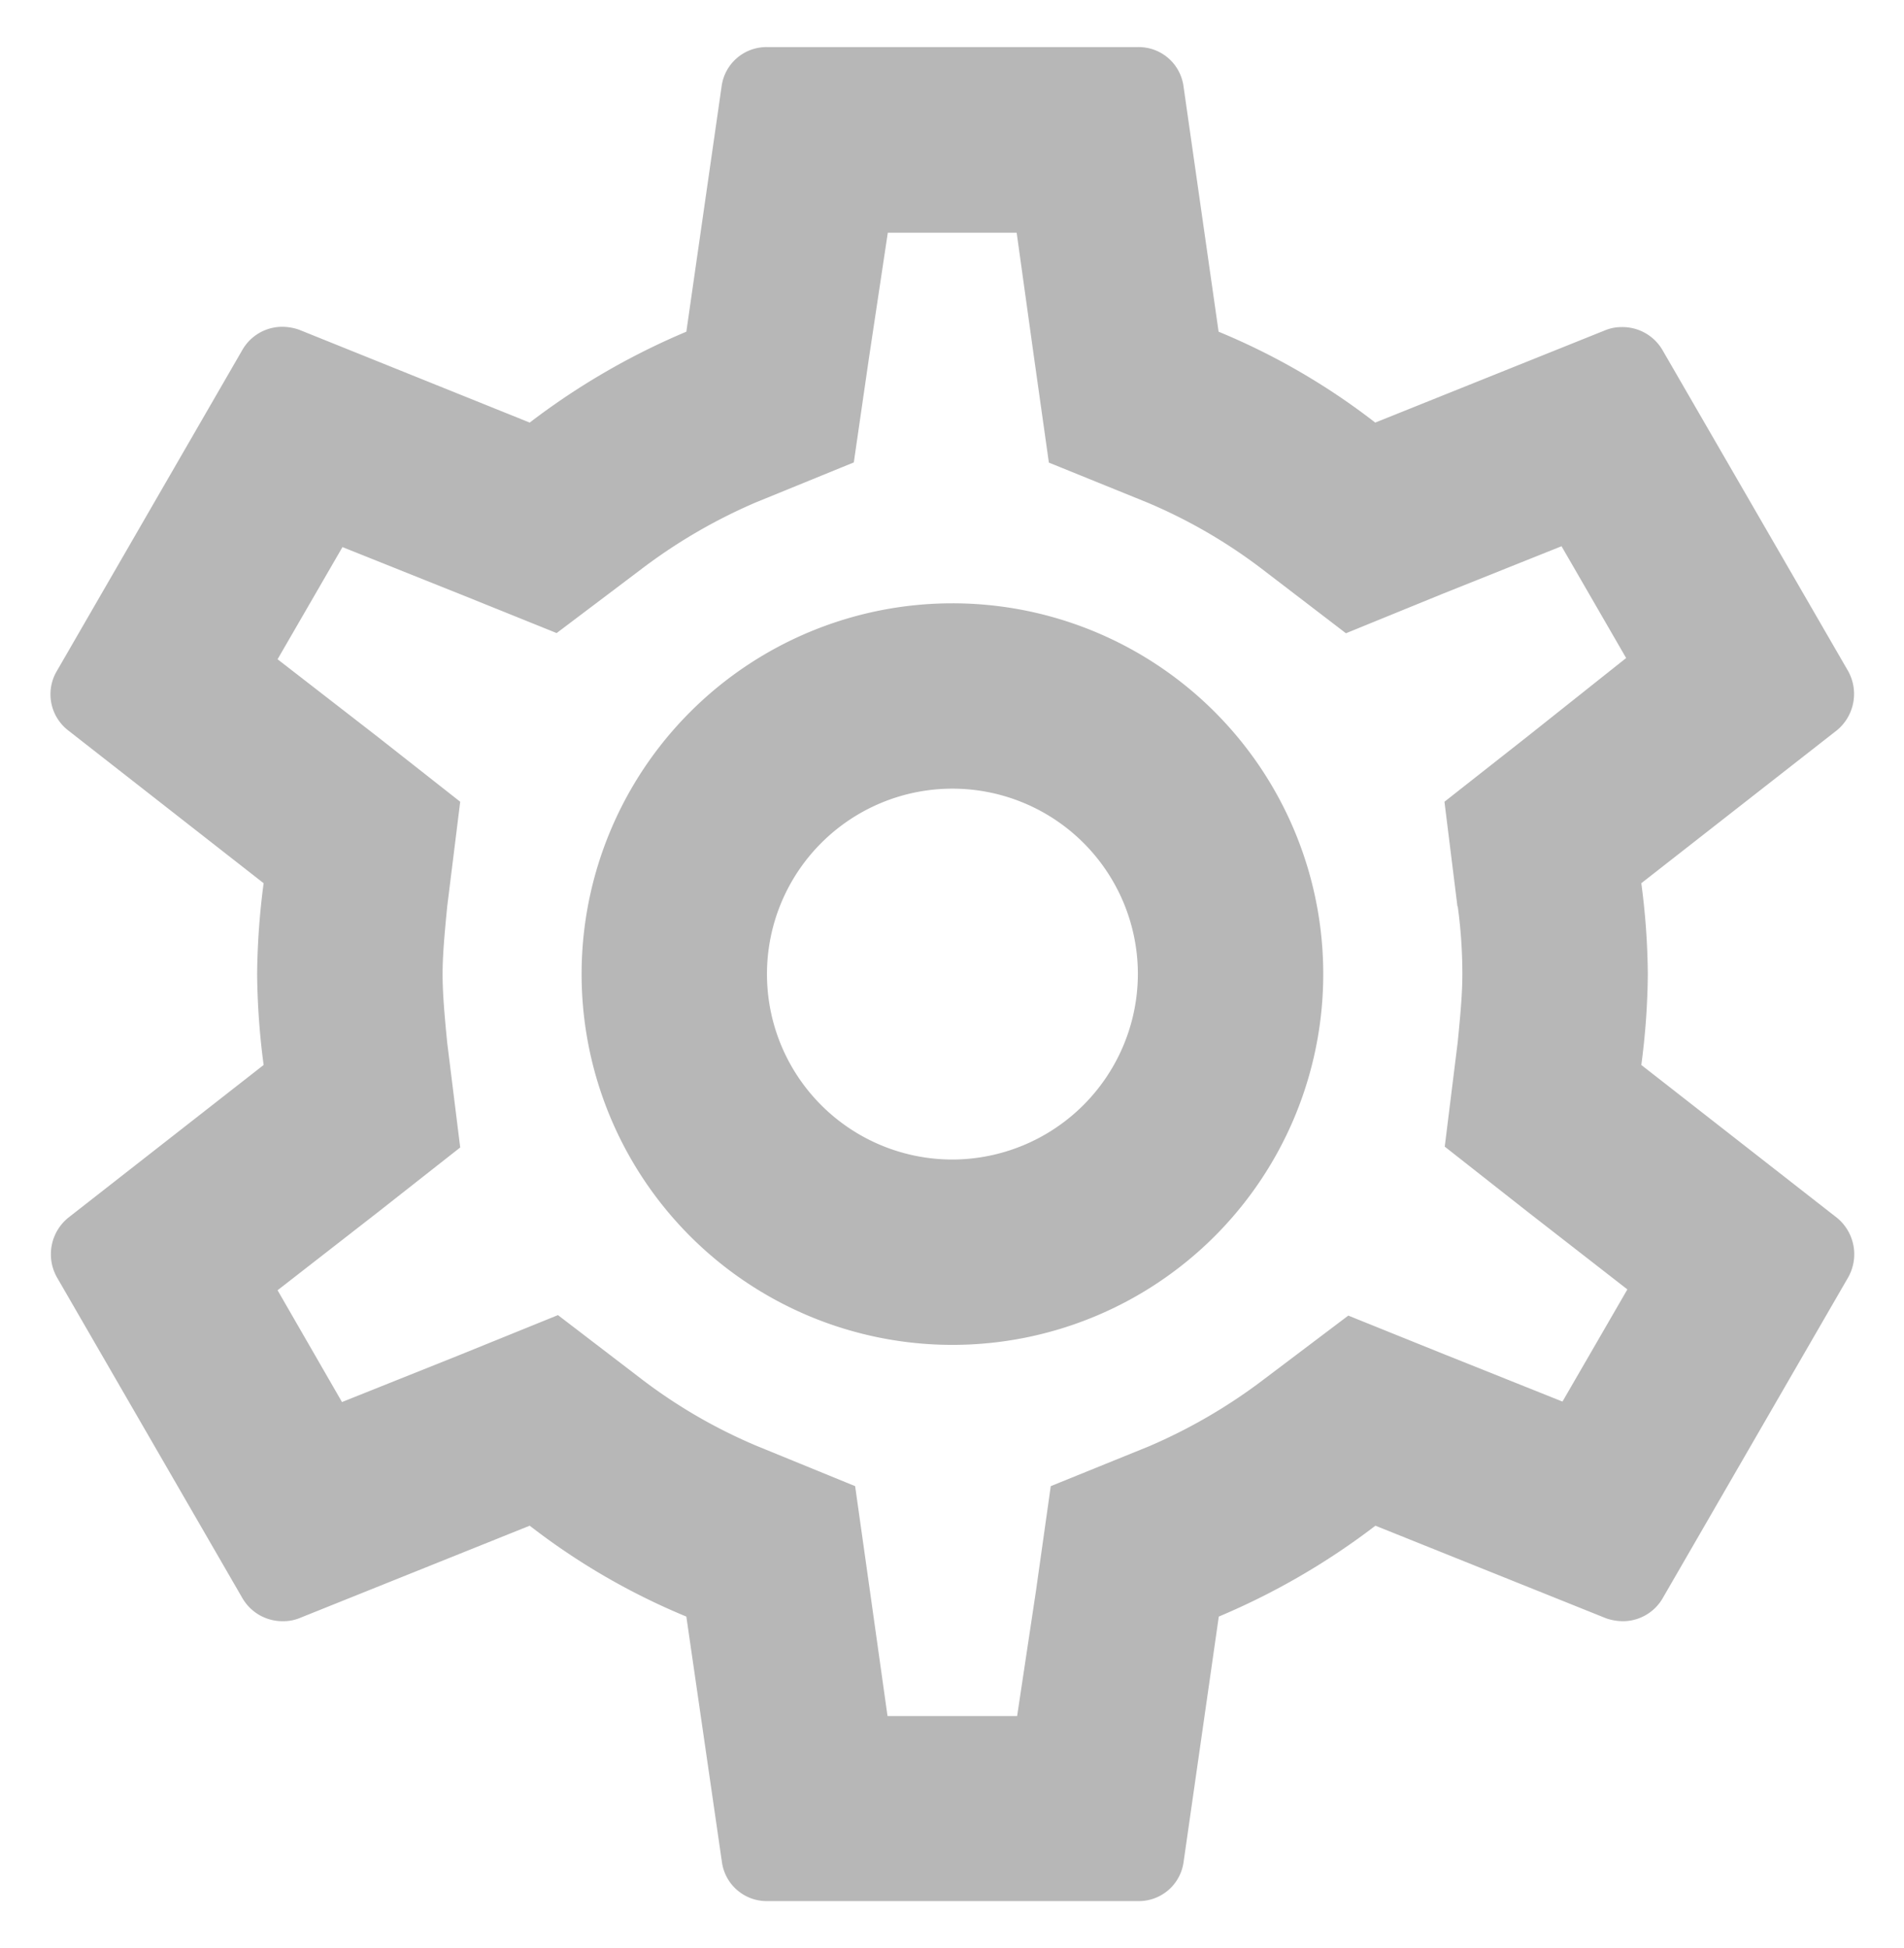 <svg xmlns="http://www.w3.org/2000/svg" width="20.215" height="20.686" viewBox="0 0 20.215 20.686">
  <path id="Path_155698" data-name="Path 155698" d="M19.161,12.808a7.671,7.671,0,0,0,.069-.965,7.671,7.671,0,0,0-.069-.965l2.077-1.624a.5.5,0,0,0,.118-.63L19.387,5.219a.492.492,0,0,0-.433-.246.46.46,0,0,0-.167.03l-2.451.984a7.191,7.191,0,0,0-1.663-.965L14.3,2.413A.48.48,0,0,0,13.816,2H9.879a.48.48,0,0,0-.482.413L9.022,5.022a7.562,7.562,0,0,0-1.663.965L4.908,5a.557.557,0,0,0-.177-.03.488.488,0,0,0-.423.246L2.339,8.624a.485.485,0,0,0,.118.63l2.077,1.624a7.806,7.806,0,0,0-.069.965,7.806,7.806,0,0,0,.069.965L2.457,14.432a.5.5,0,0,0-.118.63l1.969,3.406a.492.492,0,0,0,.433.246.46.46,0,0,0,.167-.03L7.359,17.7a7.191,7.191,0,0,0,1.663.965L9.4,21.273a.48.48,0,0,0,.482.413h3.937a.48.48,0,0,0,.482-.413l.374-2.608a7.562,7.562,0,0,0,1.663-.965l2.451.984a.557.557,0,0,0,.177.03.488.488,0,0,0,.423-.246l1.969-3.406a.5.5,0,0,0-.118-.63Zm-1.949-1.683a5.259,5.259,0,0,1,.049.719c0,.207-.02.423-.049.719l-.138,1.112.876.689,1.063.827-.689,1.191-1.25-.5-1.024-.413-.886.669a5.765,5.765,0,0,1-1.23.719l-1.043.423-.157,1.112-.2,1.329H11.158l-.187-1.329-.157-1.112L9.77,16.853a5.585,5.585,0,0,1-1.211-.7l-.9-.689-1.043.423-1.25.5L4.682,15.2l1.063-.827.876-.689-.138-1.112c-.03-.305-.049-.532-.049-.728s.02-.423.049-.719l.138-1.112-.876-.689L4.682,8.5l.689-1.191,1.25.5,1.024.413.886-.669a5.765,5.765,0,0,1,1.23-.719L10.8,6.41,10.961,5.3l.2-1.329h1.368L12.714,5.3l.157,1.112,1.043.423a5.585,5.585,0,0,1,1.211.7l.9.689L17.064,7.8l1.25-.5L19,8.487l-1.053.837-.876.689.138,1.112ZM11.847,7.906a3.937,3.937,0,1,0,3.937,3.937A3.936,3.936,0,0,0,11.847,7.906Zm0,5.906a1.969,1.969,0,1,1,1.969-1.969A1.974,1.974,0,0,1,11.847,13.812Z" transform="translate(-1.735 -1.5)" fill="#b7b7b7" stroke="rgba(0,0,0,0)" stroke-width="1"/>
</svg>
